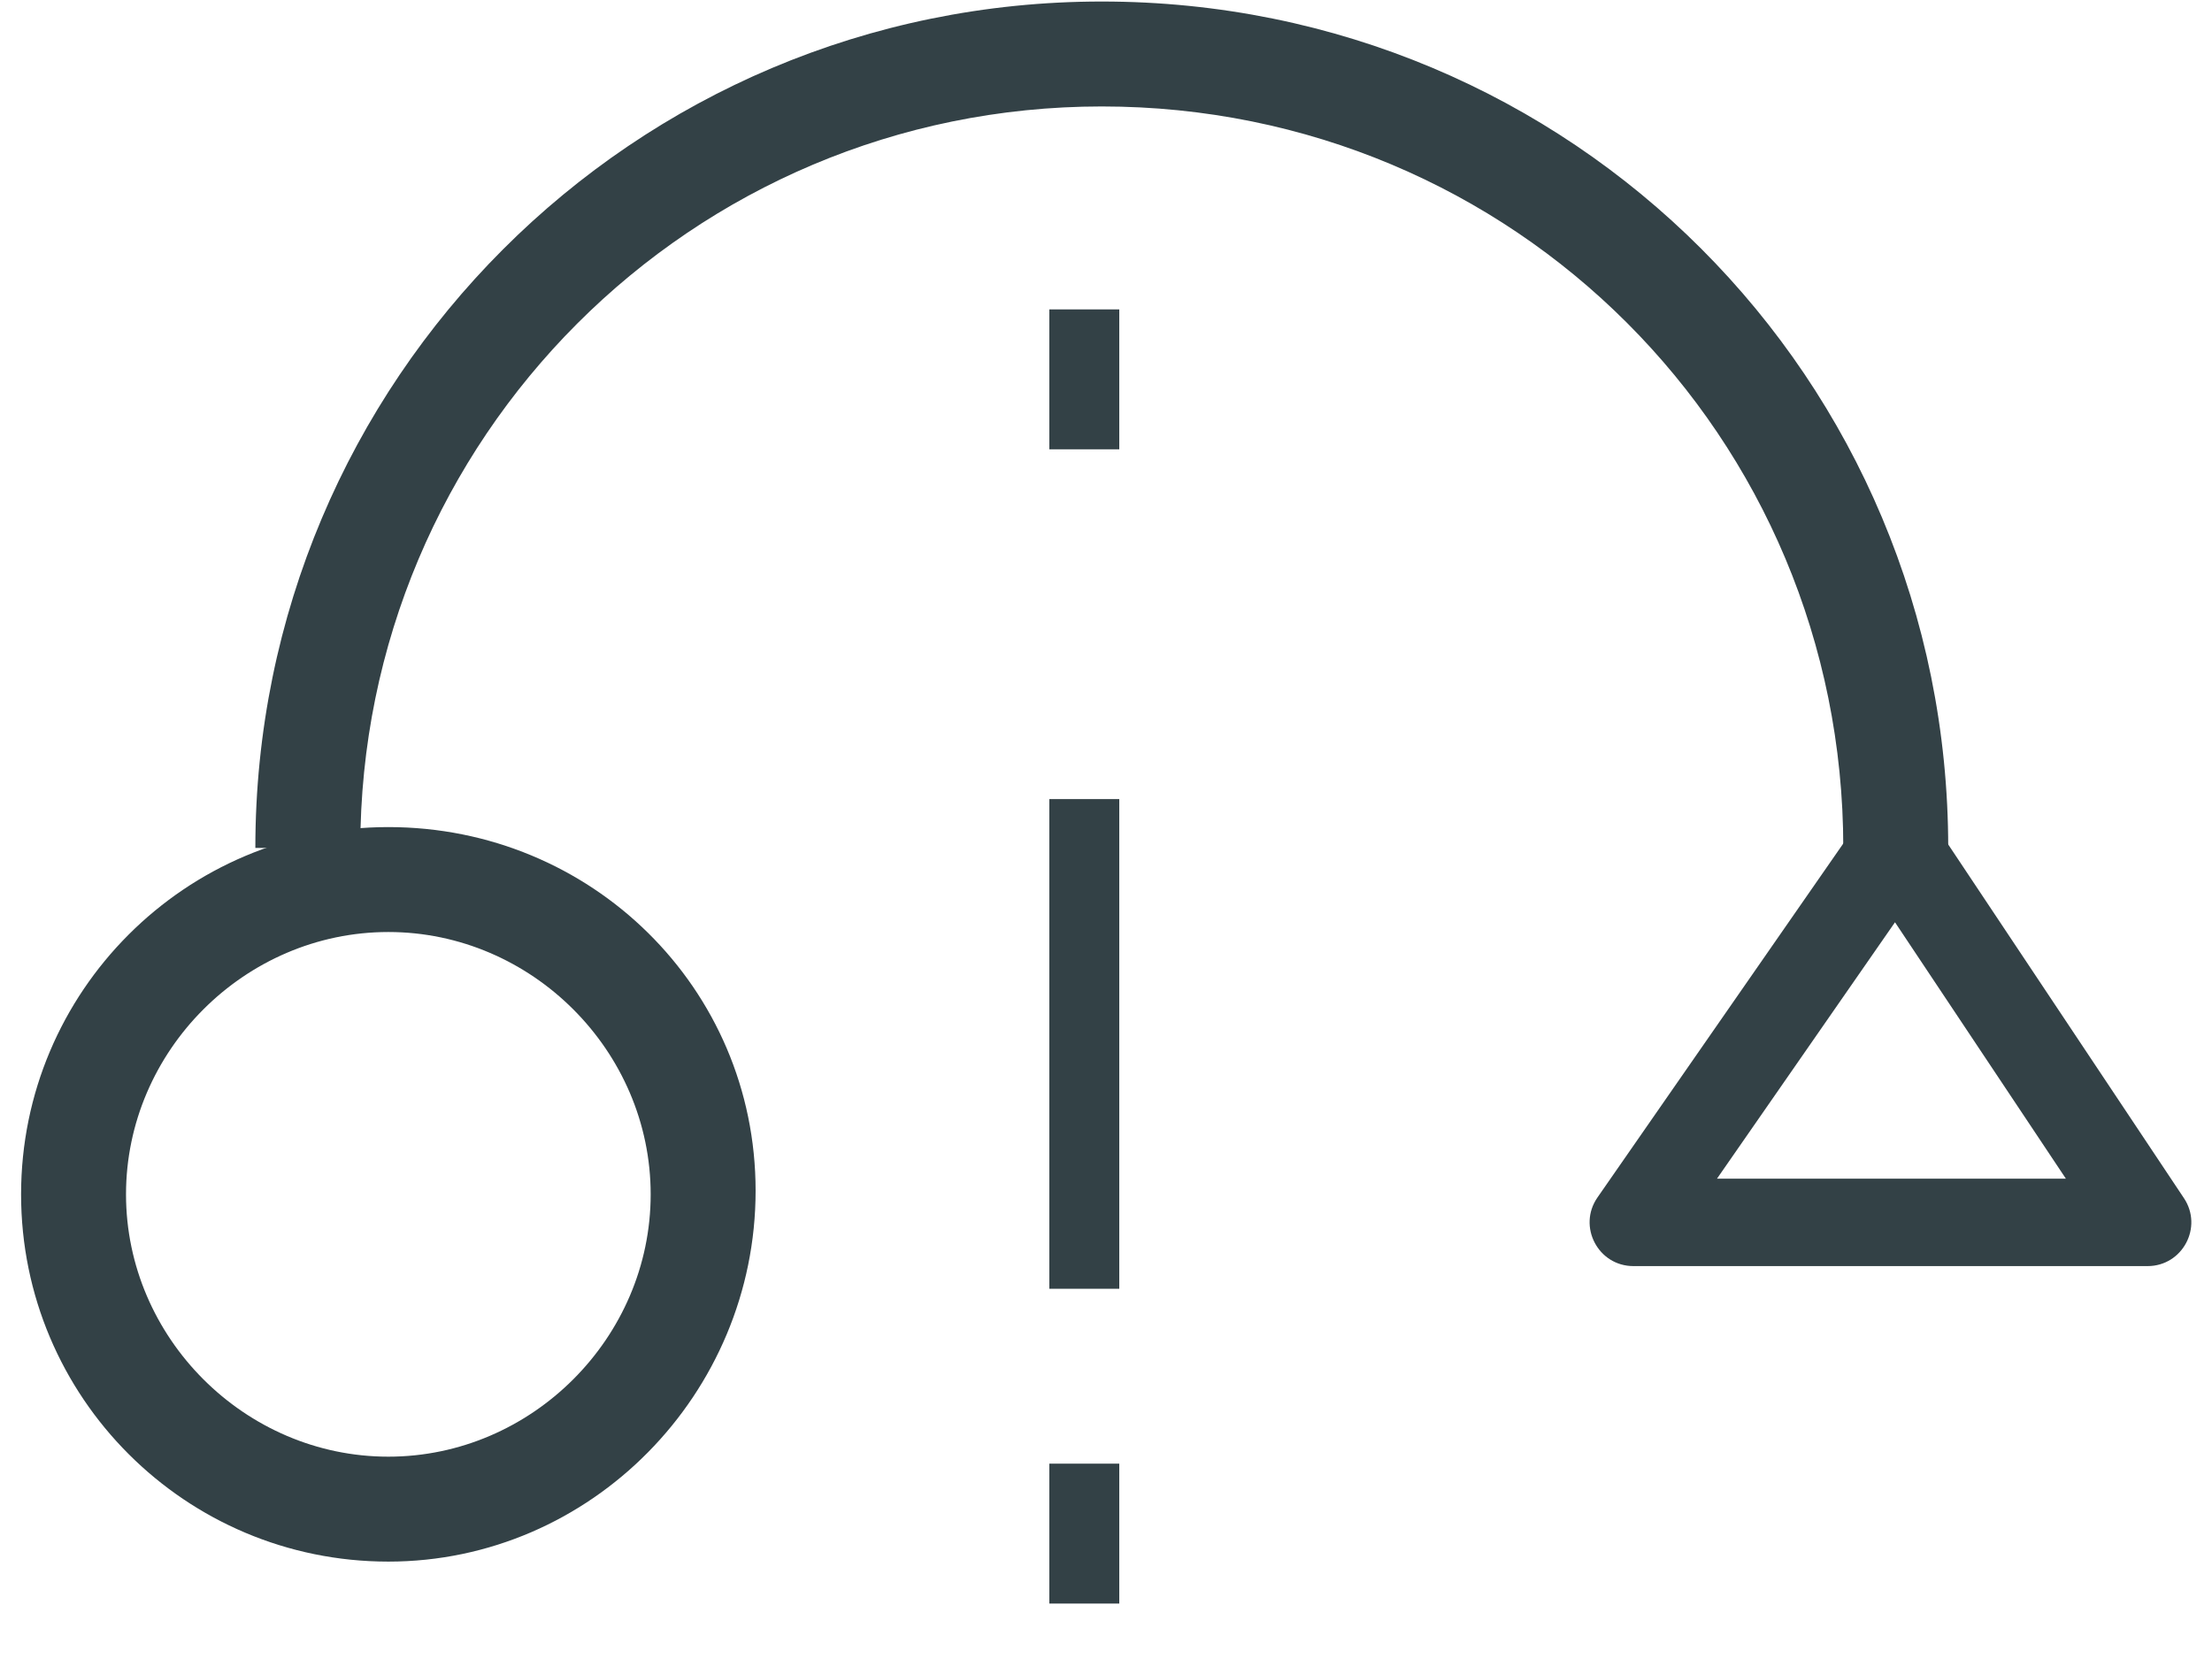 <?xml version="1.0" encoding="UTF-8"?>
<svg width="32px" height="24px" viewBox="0 0 32 24" version="1.1" xmlns="http://www.w3.org/2000/svg" xmlns:xlink="http://www.w3.org/1999/xlink">
    <!-- Generator: Sketch 50.2 (55047) - http://www.bohemiancoding.com/sketch -->
    <title>context/context</title>
    <desc>Created with Sketch.</desc>
    <defs></defs>
    <g id="Page-1" stroke="none" stroke-width="1" fill="none" fill-rule="evenodd">
        <g id="Program-Design-Copy" transform="translate(-18, -369)">
            <g id="program" transform="translate(18, 364)">
                <g id="Group-4">
                    <g id="context">
                        <g id="context/context">
                            <rect id="Rectangle-2" x="0" y="0" width="32" height="32"></rect>
                            <g transform="translate(0, 4.8)" fill="#334146">
                                <path d="M5.618,13.683 C7.693,13.683 9.413,15.403 9.413,17.478 C9.413,19.553 7.693,21.273 5.618,21.273 C3.542,21.273 1.823,19.553 1.823,17.478 C1.823,15.403 3.542,13.683 5.618,13.683 Z M5.618,12.165 C2.682,12.165 0.305,14.543 0.305,17.478 C0.305,20.413 2.682,22.791 5.618,22.791 C8.551,22.791 10.931,20.362 10.931,17.426 C10.931,14.491 8.551,12.165 5.618,12.165 Z" id="Fill-1"></path>
                                <path d="M31.594,17.533 C31.874,17.953 31.573,18.516 31.068,18.516 L23.63,18.516 C23.119,18.516 22.819,17.942 23.11,17.523 L26.906,12.057 C27.16,11.691 27.704,11.696 27.951,12.067 L31.594,17.533 Z M27.414,13.542 L24.839,17.251 L29.886,17.251 L27.414,13.542 Z" id="Stroke-2" fill-rule="nonzero"></path>
                                <polygon id="Stroke-3" fill-rule="nonzero" points="15.18 4.676 16.192 4.676 16.192 6.7 15.18 6.7"></polygon>
                                <polygon id="Stroke-4" fill-rule="nonzero" points="15.18 11.76 16.192 11.76 16.192 18.844 15.18 18.844"></polygon>
                                <polygon id="Stroke-5" fill-rule="nonzero" points="15.18 21.374 16.192 21.374 16.192 23.398 15.18 23.398"></polygon>
                                <path d="M5.212,12.467 L3.694,12.467 C3.694,5.706 9.162,0.222 15.939,0.222 C22.734,0.222 28.184,5.673 28.184,12.467 L26.666,12.467 C26.666,6.511 21.896,1.74 15.939,1.74 C10.002,1.74 5.212,6.544 5.212,12.467 Z" id="Stroke-6" fill-rule="nonzero"></path>
                            </g>
                        </g>
                    </g>
                </g>
            </g>
        </g>
    </g>
</svg>